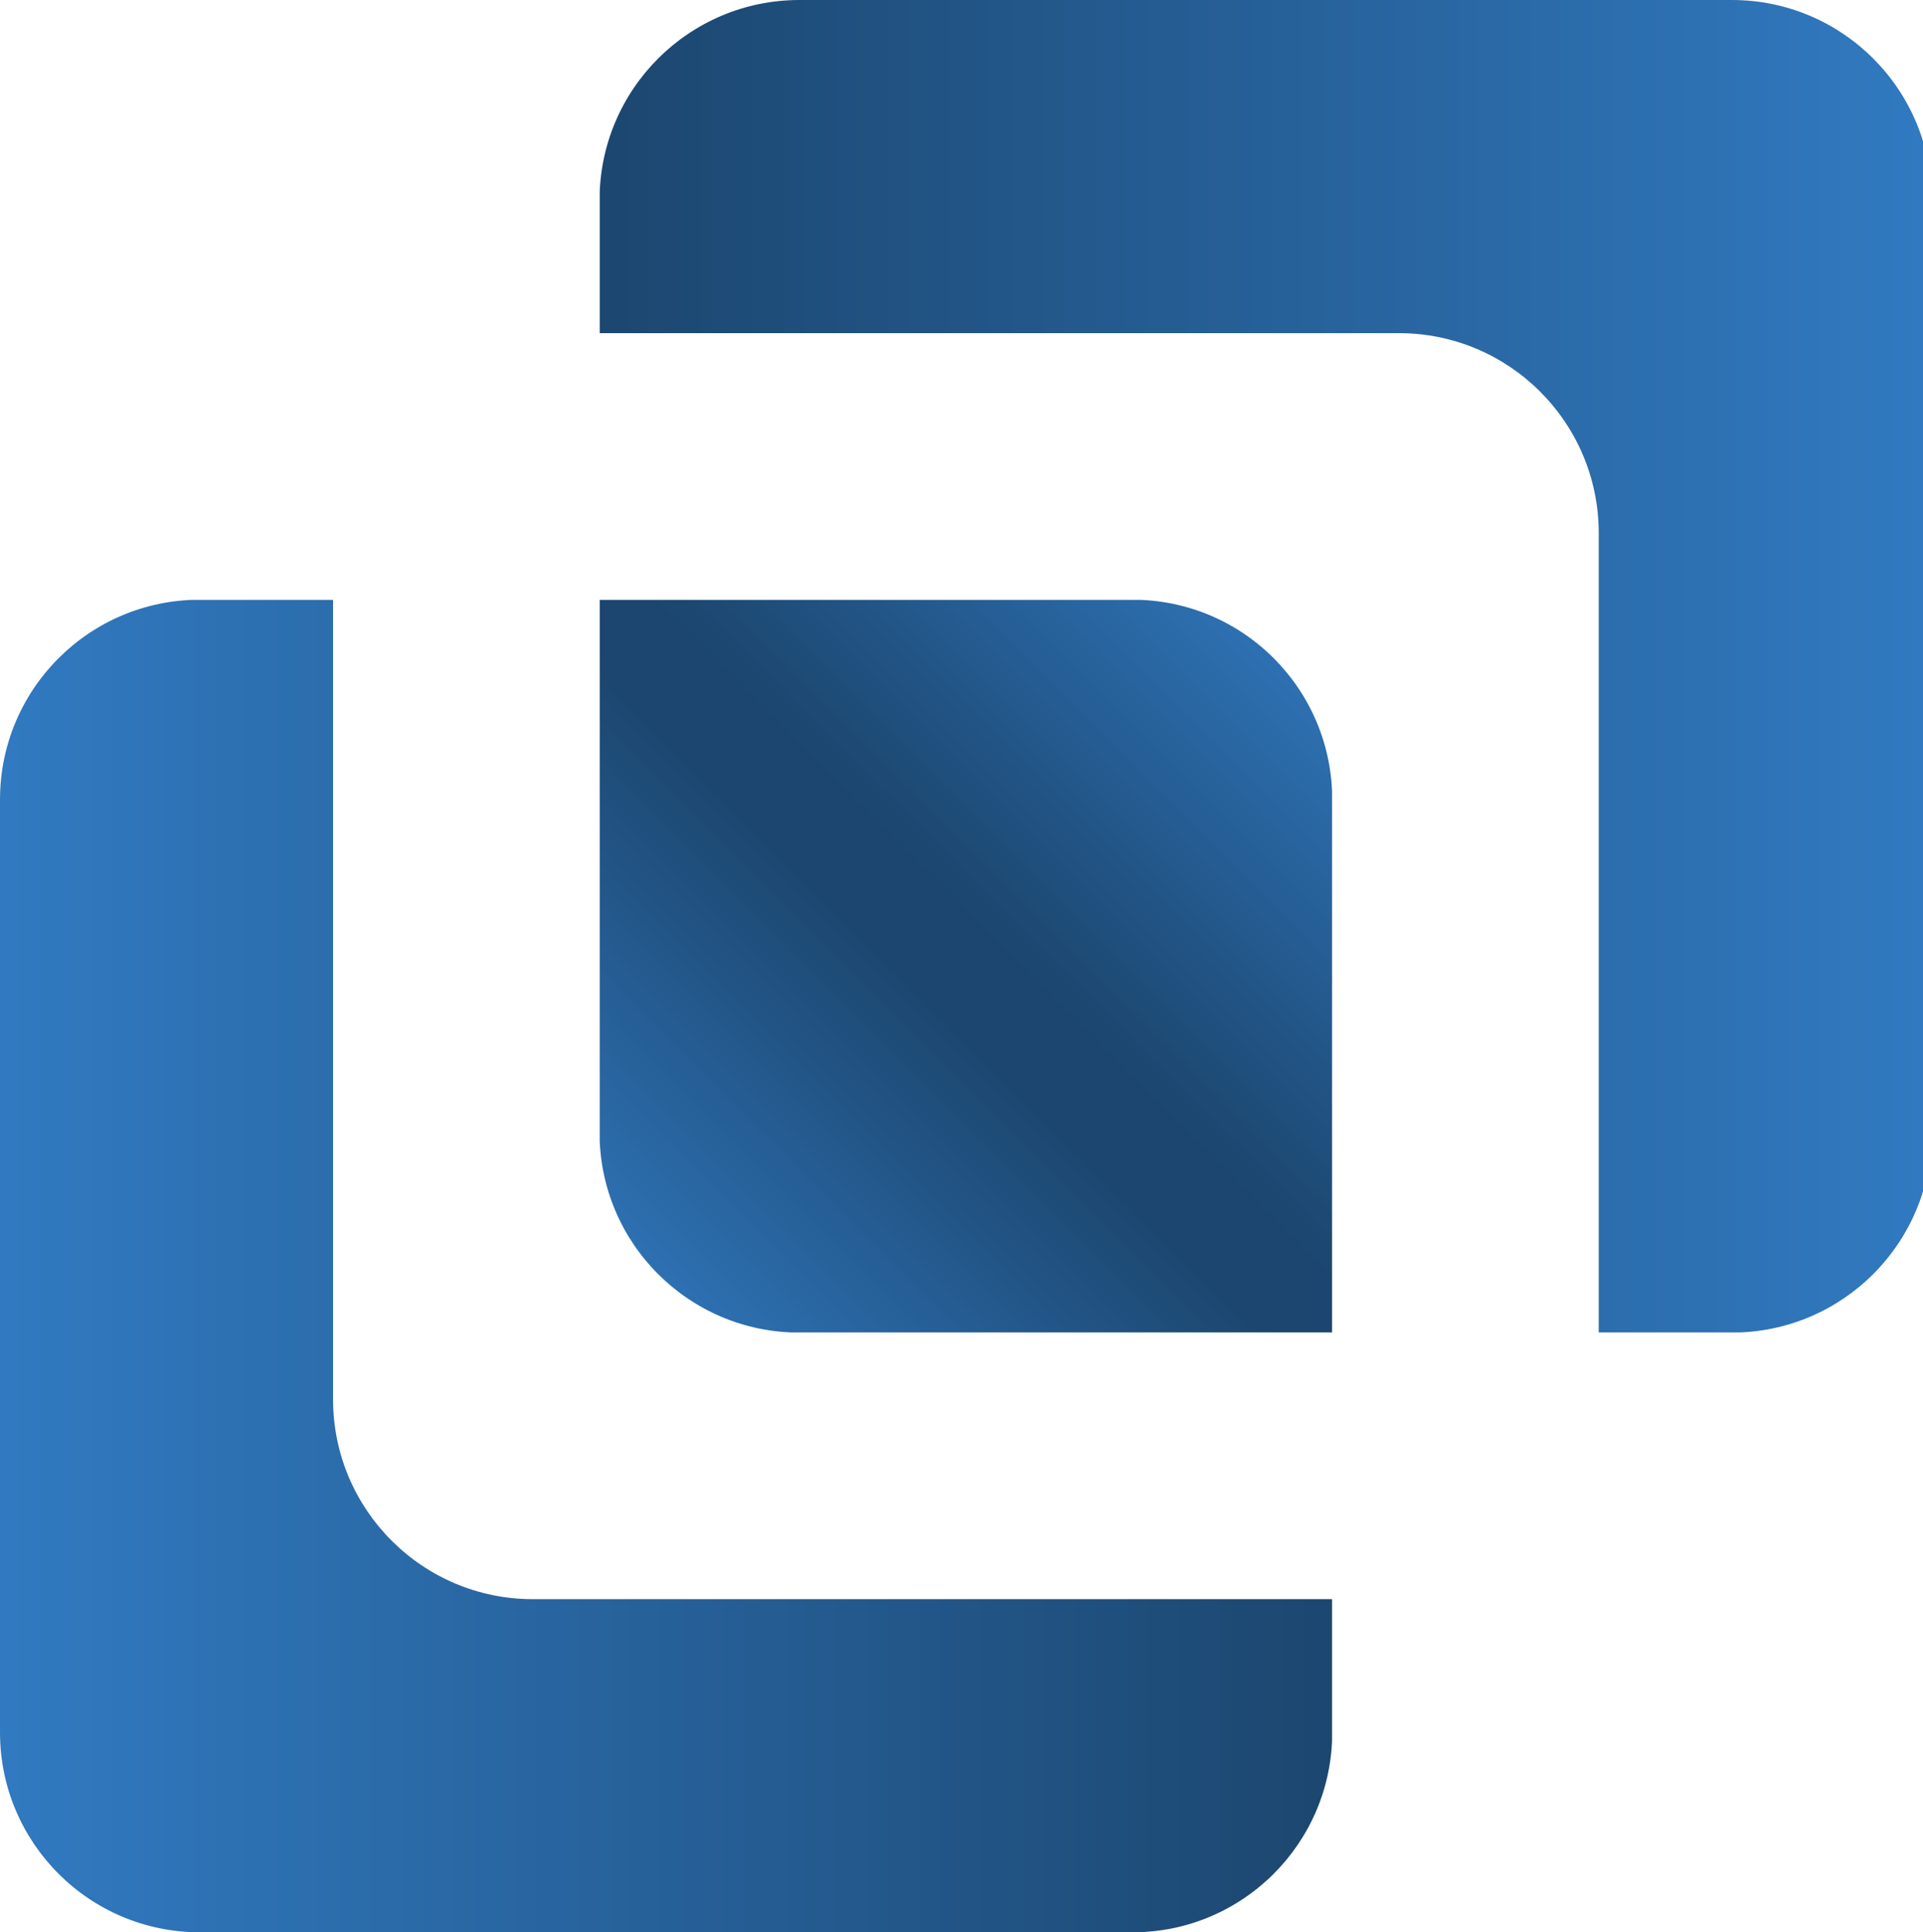 <svg version="1.2" xmlns="http://www.w3.org/2000/svg" viewBox="0 0 219 220" width="219" height="220">
	<title>logo_skai_tech-A85wJ5qxp1Sw5gNq</title>
	<defs>
		<clipPath clipPathUnits="userSpaceOnUse" id="cp1">
			<path d="m0 67.33h152.57v152.67h-152.57z"/>
		</clipPath>
		<clipPath clipPathUnits="userSpaceOnUse" id="cp2">
			<path d="m37.93 68.28h-15.17c-12.57 0-22.76 10.18-22.76 22.76v106.2c0 12.57 10.19 22.76 22.76 22.76h106.21c12.57 0 22.75-10.19 22.75-22.76v-15.17h-91.03c-12.57 0-22.76-10.19-22.76-22.76z"/>
		</clipPath>
		<linearGradient id="g1" x2="1" gradientUnits="userSpaceOnUse" gradientTransform="matrix(-151.724,0,0,-151.725,151.726,144.138)">
			<stop offset="0" stop-color="#1c4770"/>
			<stop offset=".008" stop-color="#1c4770"/>
			<stop offset=".016" stop-color="#1c4771"/>
			<stop offset=".023" stop-color="#1c4872"/>
			<stop offset=".031" stop-color="#1d4872"/>
			<stop offset=".039" stop-color="#1d4973"/>
			<stop offset=".047" stop-color="#1d4973"/>
			<stop offset=".055" stop-color="#1d4974"/>
			<stop offset=".063" stop-color="#1d4a75"/>
			<stop offset=".07" stop-color="#1d4a75"/>
			<stop offset=".078" stop-color="#1e4b76"/>
			<stop offset=".086" stop-color="#1e4b77"/>
			<stop offset=".094" stop-color="#1e4b77"/>
			<stop offset=".102" stop-color="#1e4c78"/>
			<stop offset=".109" stop-color="#1e4c78"/>
			<stop offset=".117" stop-color="#1e4d79"/>
			<stop offset=".125" stop-color="#1f4d7a"/>
			<stop offset=".133" stop-color="#1f4d7a"/>
			<stop offset=".141" stop-color="#1f4e7b"/>
			<stop offset=".148" stop-color="#1f4e7c"/>
			<stop offset=".156" stop-color="#1f4f7c"/>
			<stop offset=".164" stop-color="#1f4f7d"/>
			<stop offset=".172" stop-color="#204f7e"/>
			<stop offset=".18" stop-color="#20507e"/>
			<stop offset=".188" stop-color="#20507f"/>
			<stop offset=".195" stop-color="#20517f"/>
			<stop offset=".203" stop-color="#205180"/>
			<stop offset=".211" stop-color="#205181"/>
			<stop offset=".219" stop-color="#215281"/>
			<stop offset=".227" stop-color="#215282"/>
			<stop offset=".234" stop-color="#215383"/>
			<stop offset=".242" stop-color="#215383"/>
			<stop offset=".25" stop-color="#215384"/>
			<stop offset=".258" stop-color="#215485"/>
			<stop offset=".266" stop-color="#225485"/>
			<stop offset=".273" stop-color="#225586"/>
			<stop offset=".281" stop-color="#225586"/>
			<stop offset=".289" stop-color="#225587"/>
			<stop offset=".297" stop-color="#225688"/>
			<stop offset=".305" stop-color="#225688"/>
			<stop offset=".313" stop-color="#235789"/>
			<stop offset=".32" stop-color="#23578a"/>
			<stop offset=".328" stop-color="#23578a"/>
			<stop offset=".336" stop-color="#23588b"/>
			<stop offset=".344" stop-color="#23588b"/>
			<stop offset=".352" stop-color="#23598c"/>
			<stop offset=".359" stop-color="#23598d"/>
			<stop offset=".367" stop-color="#24598d"/>
			<stop offset=".375" stop-color="#245a8e"/>
			<stop offset=".383" stop-color="#245a8f"/>
			<stop offset=".391" stop-color="#245b8f"/>
			<stop offset=".398" stop-color="#245b90"/>
			<stop offset=".406" stop-color="#245b91"/>
			<stop offset=".414" stop-color="#255c91"/>
			<stop offset=".422" stop-color="#255c92"/>
			<stop offset=".43" stop-color="#255d92"/>
			<stop offset=".438" stop-color="#255d93"/>
			<stop offset=".445" stop-color="#255d94"/>
			<stop offset=".453" stop-color="#255e94"/>
			<stop offset=".461" stop-color="#265e95"/>
			<stop offset=".469" stop-color="#265f96"/>
			<stop offset=".477" stop-color="#265f96"/>
			<stop offset=".484" stop-color="#265f97"/>
			<stop offset=".492" stop-color="#266098"/>
			<stop offset=".5" stop-color="#266098"/>
			<stop offset=".508" stop-color="#276199"/>
			<stop offset=".516" stop-color="#276199"/>
			<stop offset=".523" stop-color="#27619a"/>
			<stop offset=".531" stop-color="#27629b"/>
			<stop offset=".539" stop-color="#27629b"/>
			<stop offset=".547" stop-color="#27639c"/>
			<stop offset=".555" stop-color="#28639d"/>
			<stop offset=".563" stop-color="#28639d"/>
			<stop offset=".57" stop-color="#28649e"/>
			<stop offset=".578" stop-color="#28649f"/>
			<stop offset=".586" stop-color="#28659f"/>
			<stop offset=".594" stop-color="#2865a0"/>
			<stop offset=".602" stop-color="#2965a0"/>
			<stop offset=".609" stop-color="#2966a1"/>
			<stop offset=".617" stop-color="#2966a2"/>
			<stop offset=".625" stop-color="#2967a2"/>
			<stop offset=".633" stop-color="#2967a3"/>
			<stop offset=".641" stop-color="#2967a4"/>
			<stop offset=".648" stop-color="#2a68a4"/>
			<stop offset=".656" stop-color="#2a68a5"/>
			<stop offset=".664" stop-color="#2a69a5"/>
			<stop offset=".672" stop-color="#2a69a6"/>
			<stop offset=".68" stop-color="#2a69a7"/>
			<stop offset=".688" stop-color="#2a6aa7"/>
			<stop offset=".695" stop-color="#2b6aa8"/>
			<stop offset=".703" stop-color="#2b6ba9"/>
			<stop offset=".711" stop-color="#2b6ba9"/>
			<stop offset=".719" stop-color="#2b6baa"/>
			<stop offset=".727" stop-color="#2b6cab"/>
			<stop offset=".734" stop-color="#2b6cab"/>
			<stop offset=".742" stop-color="#2b6dac"/>
			<stop offset=".75" stop-color="#2c6dac"/>
			<stop offset=".758" stop-color="#2c6dad"/>
			<stop offset=".766" stop-color="#2c6eae"/>
			<stop offset=".773" stop-color="#2c6eae"/>
			<stop offset=".781" stop-color="#2c6faf"/>
			<stop offset=".789" stop-color="#2c6fb0"/>
			<stop offset=".797" stop-color="#2d6fb0"/>
			<stop offset=".805" stop-color="#2d70b1"/>
			<stop offset=".813" stop-color="#2d70b2"/>
			<stop offset=".82" stop-color="#2d71b2"/>
			<stop offset=".828" stop-color="#2d71b3"/>
			<stop offset=".836" stop-color="#2d71b3"/>
			<stop offset=".844" stop-color="#2e72b4"/>
			<stop offset=".852" stop-color="#2e72b5"/>
			<stop offset=".859" stop-color="#2e73b5"/>
			<stop offset=".867" stop-color="#2e73b6"/>
			<stop offset=".875" stop-color="#2e73b7"/>
			<stop offset=".883" stop-color="#2e74b7"/>
			<stop offset=".891" stop-color="#2f74b8"/>
			<stop offset=".898" stop-color="#2f75b8"/>
			<stop offset=".906" stop-color="#2f75b9"/>
			<stop offset=".914" stop-color="#2f75ba"/>
			<stop offset=".922" stop-color="#2f76ba"/>
			<stop offset=".93" stop-color="#2f76bb"/>
			<stop offset=".938" stop-color="#3077bc"/>
			<stop offset=".945" stop-color="#3077bc"/>
			<stop offset=".953" stop-color="#3077bd"/>
			<stop offset=".961" stop-color="#3078be"/>
			<stop offset=".969" stop-color="#3078be"/>
			<stop offset=".977" stop-color="#3078bf"/>
			<stop offset=".984" stop-color="#3179bf"/>
			<stop offset=".992" stop-color="#3179c0"/>
			<stop offset="1" stop-color="#317ac1"/>
		</linearGradient>
		<clipPath clipPathUnits="userSpaceOnUse" id="cp3">
			<path d="m67.23 0h152.77v152.67h-152.77z"/>
		</clipPath>
		<clipPath clipPathUnits="userSpaceOnUse" id="cp4">
			<path d="m91.04 0c-12.57 0-22.76 10.19-22.76 22.76v15.17h91.03c12.57 0 22.76 10.19 22.76 22.76v91.03h15.17c12.57 0 22.76-10.18 22.76-22.76v-106.2c0-12.57-10.19-22.76-22.76-22.76z"/>
		</clipPath>
		<linearGradient id="g2" x2="1" gradientUnits="userSpaceOnUse" gradientTransform="matrix(151.724,0,0,151.724,68.277,75.862)">
			<stop offset="0" stop-color="#1c4770"/>
			<stop offset=".008" stop-color="#1c4770"/>
			<stop offset=".016" stop-color="#1c4771"/>
			<stop offset=".023" stop-color="#1c4872"/>
			<stop offset=".031" stop-color="#1d4872"/>
			<stop offset=".039" stop-color="#1d4973"/>
			<stop offset=".047" stop-color="#1d4973"/>
			<stop offset=".055" stop-color="#1d4974"/>
			<stop offset=".063" stop-color="#1d4a75"/>
			<stop offset=".07" stop-color="#1d4a75"/>
			<stop offset=".078" stop-color="#1e4b76"/>
			<stop offset=".086" stop-color="#1e4b77"/>
			<stop offset=".094" stop-color="#1e4b77"/>
			<stop offset=".102" stop-color="#1e4c78"/>
			<stop offset=".109" stop-color="#1e4c78"/>
			<stop offset=".117" stop-color="#1e4d79"/>
			<stop offset=".125" stop-color="#1f4d7a"/>
			<stop offset=".133" stop-color="#1f4d7a"/>
			<stop offset=".141" stop-color="#1f4e7b"/>
			<stop offset=".148" stop-color="#1f4e7c"/>
			<stop offset=".156" stop-color="#1f4f7c"/>
			<stop offset=".164" stop-color="#1f4f7d"/>
			<stop offset=".172" stop-color="#204f7e"/>
			<stop offset=".18" stop-color="#20507e"/>
			<stop offset=".188" stop-color="#20507f"/>
			<stop offset=".195" stop-color="#20517f"/>
			<stop offset=".203" stop-color="#205180"/>
			<stop offset=".211" stop-color="#205181"/>
			<stop offset=".219" stop-color="#215281"/>
			<stop offset=".227" stop-color="#215282"/>
			<stop offset=".234" stop-color="#215383"/>
			<stop offset=".242" stop-color="#215383"/>
			<stop offset=".25" stop-color="#215384"/>
			<stop offset=".258" stop-color="#215485"/>
			<stop offset=".266" stop-color="#225485"/>
			<stop offset=".273" stop-color="#225586"/>
			<stop offset=".281" stop-color="#225586"/>
			<stop offset=".289" stop-color="#225587"/>
			<stop offset=".297" stop-color="#225688"/>
			<stop offset=".305" stop-color="#225688"/>
			<stop offset=".313" stop-color="#235789"/>
			<stop offset=".32" stop-color="#23578a"/>
			<stop offset=".328" stop-color="#23578a"/>
			<stop offset=".336" stop-color="#23588b"/>
			<stop offset=".344" stop-color="#23588b"/>
			<stop offset=".352" stop-color="#23598c"/>
			<stop offset=".359" stop-color="#23598d"/>
			<stop offset=".367" stop-color="#24598d"/>
			<stop offset=".375" stop-color="#245a8e"/>
			<stop offset=".383" stop-color="#245a8f"/>
			<stop offset=".391" stop-color="#245b8f"/>
			<stop offset=".398" stop-color="#245b90"/>
			<stop offset=".406" stop-color="#245b91"/>
			<stop offset=".414" stop-color="#255c91"/>
			<stop offset=".422" stop-color="#255c92"/>
			<stop offset=".43" stop-color="#255d92"/>
			<stop offset=".438" stop-color="#255d93"/>
			<stop offset=".445" stop-color="#255d94"/>
			<stop offset=".453" stop-color="#255e94"/>
			<stop offset=".461" stop-color="#265e95"/>
			<stop offset=".469" stop-color="#265f96"/>
			<stop offset=".477" stop-color="#265f96"/>
			<stop offset=".484" stop-color="#265f97"/>
			<stop offset=".492" stop-color="#266098"/>
			<stop offset=".5" stop-color="#266098"/>
			<stop offset=".508" stop-color="#276199"/>
			<stop offset=".516" stop-color="#276199"/>
			<stop offset=".523" stop-color="#27619a"/>
			<stop offset=".531" stop-color="#27629b"/>
			<stop offset=".539" stop-color="#27629b"/>
			<stop offset=".547" stop-color="#27639c"/>
			<stop offset=".555" stop-color="#28639d"/>
			<stop offset=".563" stop-color="#28639d"/>
			<stop offset=".57" stop-color="#28649e"/>
			<stop offset=".578" stop-color="#28649f"/>
			<stop offset=".586" stop-color="#28659f"/>
			<stop offset=".594" stop-color="#2865a0"/>
			<stop offset=".602" stop-color="#2965a0"/>
			<stop offset=".609" stop-color="#2966a1"/>
			<stop offset=".617" stop-color="#2966a2"/>
			<stop offset=".625" stop-color="#2967a2"/>
			<stop offset=".633" stop-color="#2967a3"/>
			<stop offset=".641" stop-color="#2967a4"/>
			<stop offset=".648" stop-color="#2a68a4"/>
			<stop offset=".656" stop-color="#2a68a5"/>
			<stop offset=".664" stop-color="#2a69a5"/>
			<stop offset=".672" stop-color="#2a69a6"/>
			<stop offset=".68" stop-color="#2a69a7"/>
			<stop offset=".688" stop-color="#2a6aa7"/>
			<stop offset=".695" stop-color="#2b6aa8"/>
			<stop offset=".703" stop-color="#2b6ba9"/>
			<stop offset=".711" stop-color="#2b6ba9"/>
			<stop offset=".719" stop-color="#2b6baa"/>
			<stop offset=".727" stop-color="#2b6cab"/>
			<stop offset=".734" stop-color="#2b6cab"/>
			<stop offset=".742" stop-color="#2b6dac"/>
			<stop offset=".75" stop-color="#2c6dac"/>
			<stop offset=".758" stop-color="#2c6dad"/>
			<stop offset=".766" stop-color="#2c6eae"/>
			<stop offset=".773" stop-color="#2c6eae"/>
			<stop offset=".781" stop-color="#2c6faf"/>
			<stop offset=".789" stop-color="#2c6fb0"/>
			<stop offset=".797" stop-color="#2d6fb0"/>
			<stop offset=".805" stop-color="#2d70b1"/>
			<stop offset=".813" stop-color="#2d70b2"/>
			<stop offset=".82" stop-color="#2d71b2"/>
			<stop offset=".828" stop-color="#2d71b3"/>
			<stop offset=".836" stop-color="#2d71b3"/>
			<stop offset=".844" stop-color="#2e72b4"/>
			<stop offset=".852" stop-color="#2e72b5"/>
			<stop offset=".859" stop-color="#2e73b5"/>
			<stop offset=".867" stop-color="#2e73b6"/>
			<stop offset=".875" stop-color="#2e73b7"/>
			<stop offset=".883" stop-color="#2e74b7"/>
			<stop offset=".891" stop-color="#2f74b8"/>
			<stop offset=".898" stop-color="#2f75b8"/>
			<stop offset=".906" stop-color="#2f75b9"/>
			<stop offset=".914" stop-color="#2f75ba"/>
			<stop offset=".922" stop-color="#2f76ba"/>
			<stop offset=".93" stop-color="#2f76bb"/>
			<stop offset=".938" stop-color="#3077bc"/>
			<stop offset=".945" stop-color="#3077bc"/>
			<stop offset=".953" stop-color="#3077bd"/>
			<stop offset=".961" stop-color="#3078be"/>
			<stop offset=".969" stop-color="#3078be"/>
			<stop offset=".977" stop-color="#3078bf"/>
			<stop offset=".984" stop-color="#3179bf"/>
			<stop offset=".992" stop-color="#3179c0"/>
			<stop offset="1" stop-color="#317ac1"/>
		</linearGradient>
		<clipPath clipPathUnits="userSpaceOnUse" id="cp5">
			<path d="m67.23 67.33h85.34v85.34h-85.34z"/>
		</clipPath>
		<clipPath clipPathUnits="userSpaceOnUse" id="cp6">
			<path d="m68.28 68.28h60.69c12.57 0 22.75 10.18 22.75 22.76v60.68h-60.68c-12.57 0-22.76-10.18-22.76-22.76z"/>
		</clipPath>
		<linearGradient id="g3" x2="1" gradientUnits="userSpaceOnUse" gradientTransform="matrix(-83.448,83.448,-83.448,-83.448,151.725,68.276)">
			<stop offset="0" stop-color="#317ac1"/>
			<stop offset=".004" stop-color="#3179c0"/>
			<stop offset=".008" stop-color="#3179c0"/>
			<stop offset=".012" stop-color="#3079bf"/>
			<stop offset=".016" stop-color="#3078be"/>
			<stop offset=".02" stop-color="#3078be"/>
			<stop offset=".023" stop-color="#3077bd"/>
			<stop offset=".027" stop-color="#3077bc"/>
			<stop offset=".031" stop-color="#3076bb"/>
			<stop offset=".035" stop-color="#2f76bb"/>
			<stop offset=".039" stop-color="#2f75ba"/>
			<stop offset=".043" stop-color="#2f75b9"/>
			<stop offset=".047" stop-color="#2f75b9"/>
			<stop offset=".051" stop-color="#2f74b8"/>
			<stop offset=".055" stop-color="#2e74b7"/>
			<stop offset=".059" stop-color="#2e73b6"/>
			<stop offset=".063" stop-color="#2e73b6"/>
			<stop offset=".066" stop-color="#2e72b5"/>
			<stop offset=".07" stop-color="#2e72b4"/>
			<stop offset=".074" stop-color="#2e71b4"/>
			<stop offset=".078" stop-color="#2d71b3"/>
			<stop offset=".082" stop-color="#2d71b2"/>
			<stop offset=".086" stop-color="#2d70b2"/>
			<stop offset=".09" stop-color="#2d70b1"/>
			<stop offset=".094" stop-color="#2d6fb0"/>
			<stop offset=".098" stop-color="#2c6faf"/>
			<stop offset=".102" stop-color="#2c6eaf"/>
			<stop offset=".105" stop-color="#2c6eae"/>
			<stop offset=".109" stop-color="#2c6dad"/>
			<stop offset=".113" stop-color="#2c6dad"/>
			<stop offset=".117" stop-color="#2c6dac"/>
			<stop offset=".121" stop-color="#2b6cab"/>
			<stop offset=".125" stop-color="#2b6cab"/>
			<stop offset=".129" stop-color="#2b6baa"/>
			<stop offset=".133" stop-color="#2b6ba9"/>
			<stop offset=".137" stop-color="#2b6aa8"/>
			<stop offset=".141" stop-color="#2a6aa8"/>
			<stop offset=".145" stop-color="#2a6aa7"/>
			<stop offset=".148" stop-color="#2a69a6"/>
			<stop offset=".152" stop-color="#2a69a6"/>
			<stop offset=".156" stop-color="#2a68a5"/>
			<stop offset=".16" stop-color="#2a68a4"/>
			<stop offset=".164" stop-color="#2967a3"/>
			<stop offset=".168" stop-color="#2967a3"/>
			<stop offset=".172" stop-color="#2966a2"/>
			<stop offset=".176" stop-color="#2966a1"/>
			<stop offset=".18" stop-color="#2966a1"/>
			<stop offset=".184" stop-color="#2865a0"/>
			<stop offset=".188" stop-color="#28659f"/>
			<stop offset=".191" stop-color="#28649f"/>
			<stop offset=".195" stop-color="#28649e"/>
			<stop offset=".199" stop-color="#28639d"/>
			<stop offset=".203" stop-color="#28639c"/>
			<stop offset=".207" stop-color="#27629c"/>
			<stop offset=".211" stop-color="#27629b"/>
			<stop offset=".215" stop-color="#27629a"/>
			<stop offset=".219" stop-color="#27619a"/>
			<stop offset=".223" stop-color="#276199"/>
			<stop offset=".227" stop-color="#266098"/>
			<stop offset=".23" stop-color="#266098"/>
			<stop offset=".234" stop-color="#265f97"/>
			<stop offset=".238" stop-color="#265f96"/>
			<stop offset=".242" stop-color="#265e95"/>
			<stop offset=".246" stop-color="#265e95"/>
			<stop offset=".25" stop-color="#255e94"/>
			<stop offset=".254" stop-color="#255d93"/>
			<stop offset=".258" stop-color="#255d93"/>
			<stop offset=".262" stop-color="#255c92"/>
			<stop offset=".266" stop-color="#255c91"/>
			<stop offset=".27" stop-color="#245b90"/>
			<stop offset=".273" stop-color="#245b90"/>
			<stop offset=".277" stop-color="#245a8f"/>
			<stop offset=".281" stop-color="#245a8e"/>
			<stop offset=".285" stop-color="#245a8e"/>
			<stop offset=".289" stop-color="#24598d"/>
			<stop offset=".293" stop-color="#23598c"/>
			<stop offset=".297" stop-color="#23588c"/>
			<stop offset=".301" stop-color="#23588b"/>
			<stop offset=".305" stop-color="#23578a"/>
			<stop offset=".309" stop-color="#235789"/>
			<stop offset=".313" stop-color="#225689"/>
			<stop offset=".316" stop-color="#225688"/>
			<stop offset=".32" stop-color="#225687"/>
			<stop offset=".324" stop-color="#225587"/>
			<stop offset=".328" stop-color="#225586"/>
			<stop offset=".332" stop-color="#225485"/>
			<stop offset=".336" stop-color="#215484"/>
			<stop offset=".34" stop-color="#215384"/>
			<stop offset=".344" stop-color="#215383"/>
			<stop offset=".348" stop-color="#215282"/>
			<stop offset=".352" stop-color="#215282"/>
			<stop offset=".355" stop-color="#205281"/>
			<stop offset=".359" stop-color="#205180"/>
			<stop offset=".363" stop-color="#205180"/>
			<stop offset=".367" stop-color="#20507f"/>
			<stop offset=".371" stop-color="#20507e"/>
			<stop offset=".375" stop-color="#204f7d"/>
			<stop offset=".379" stop-color="#1f4f7d"/>
			<stop offset=".383" stop-color="#1f4f7c"/>
			<stop offset=".387" stop-color="#1f4e7b"/>
			<stop offset=".391" stop-color="#1f4e7b"/>
			<stop offset=".395" stop-color="#1f4d7a"/>
			<stop offset=".398" stop-color="#1e4d79"/>
			<stop offset=".402" stop-color="#1e4c79"/>
			<stop offset=".406" stop-color="#1e4c78"/>
			<stop offset=".41" stop-color="#1e4b77"/>
			<stop offset=".414" stop-color="#1e4b76"/>
			<stop offset=".418" stop-color="#1e4b76"/>
			<stop offset=".422" stop-color="#1d4a75"/>
			<stop offset=".426" stop-color="#1d4a74"/>
			<stop offset=".43" stop-color="#1d4974"/>
			<stop offset=".434" stop-color="#1d4973"/>
			<stop offset=".438" stop-color="#1d4872"/>
			<stop offset=".441" stop-color="#1c4871"/>
			<stop offset=".445" stop-color="#1c4771"/>
			<stop offset=".453" stop-color="#1c4770"/>
			<stop offset=".469" stop-color="#1c4670"/>
			<stop offset=".484" stop-color="#1c4570"/>
			<stop offset=".5" stop-color="#1c4570"/>
			<stop offset=".516" stop-color="#1c4570"/>
			<stop offset=".531" stop-color="#1c4570"/>
			<stop offset=".547" stop-color="#1c4670"/>
			<stop offset=".555" stop-color="#1c4770"/>
			<stop offset=".559" stop-color="#1c4871"/>
			<stop offset=".563" stop-color="#1d4872"/>
			<stop offset=".566" stop-color="#1d4973"/>
			<stop offset=".57" stop-color="#1d4974"/>
			<stop offset=".574" stop-color="#1d4a74"/>
			<stop offset=".578" stop-color="#1d4a75"/>
			<stop offset=".582" stop-color="#1e4b76"/>
			<stop offset=".586" stop-color="#1e4b76"/>
			<stop offset=".59" stop-color="#1e4b77"/>
			<stop offset=".594" stop-color="#1e4c78"/>
			<stop offset=".598" stop-color="#1e4c79"/>
			<stop offset=".602" stop-color="#1e4d79"/>
			<stop offset=".605" stop-color="#1f4d7a"/>
			<stop offset=".609" stop-color="#1f4e7b"/>
			<stop offset=".613" stop-color="#1f4e7b"/>
			<stop offset=".617" stop-color="#1f4f7c"/>
			<stop offset=".621" stop-color="#1f4f7d"/>
			<stop offset=".625" stop-color="#204f7d"/>
			<stop offset=".629" stop-color="#20507e"/>
			<stop offset=".633" stop-color="#20507f"/>
			<stop offset=".637" stop-color="#205180"/>
			<stop offset=".641" stop-color="#205180"/>
			<stop offset=".645" stop-color="#205281"/>
			<stop offset=".648" stop-color="#215282"/>
			<stop offset=".652" stop-color="#215282"/>
			<stop offset=".656" stop-color="#215383"/>
			<stop offset=".66" stop-color="#215384"/>
			<stop offset=".664" stop-color="#215484"/>
			<stop offset=".668" stop-color="#225485"/>
			<stop offset=".672" stop-color="#225586"/>
			<stop offset=".676" stop-color="#225587"/>
			<stop offset=".68" stop-color="#225687"/>
			<stop offset=".684" stop-color="#225688"/>
			<stop offset=".688" stop-color="#225689"/>
			<stop offset=".691" stop-color="#235789"/>
			<stop offset=".695" stop-color="#23578a"/>
			<stop offset=".699" stop-color="#23588b"/>
			<stop offset=".703" stop-color="#23588c"/>
			<stop offset=".707" stop-color="#23598c"/>
			<stop offset=".711" stop-color="#24598d"/>
			<stop offset=".715" stop-color="#245a8e"/>
			<stop offset=".719" stop-color="#245a8e"/>
			<stop offset=".723" stop-color="#245a8f"/>
			<stop offset=".727" stop-color="#245b90"/>
			<stop offset=".73" stop-color="#245b90"/>
			<stop offset=".734" stop-color="#255c91"/>
			<stop offset=".738" stop-color="#255c92"/>
			<stop offset=".742" stop-color="#255d93"/>
			<stop offset=".746" stop-color="#255d93"/>
			<stop offset=".75" stop-color="#255e94"/>
			<stop offset=".754" stop-color="#265e95"/>
			<stop offset=".758" stop-color="#265e95"/>
			<stop offset=".762" stop-color="#265f96"/>
			<stop offset=".766" stop-color="#265f97"/>
			<stop offset=".77" stop-color="#266098"/>
			<stop offset=".773" stop-color="#266098"/>
			<stop offset=".777" stop-color="#276199"/>
			<stop offset=".781" stop-color="#27619a"/>
			<stop offset=".785" stop-color="#27629a"/>
			<stop offset=".789" stop-color="#27629b"/>
			<stop offset=".793" stop-color="#27629c"/>
			<stop offset=".797" stop-color="#28639c"/>
			<stop offset=".801" stop-color="#28639d"/>
			<stop offset=".805" stop-color="#28649e"/>
			<stop offset=".809" stop-color="#28649f"/>
			<stop offset=".813" stop-color="#28659f"/>
			<stop offset=".816" stop-color="#2865a0"/>
			<stop offset=".82" stop-color="#2966a1"/>
			<stop offset=".824" stop-color="#2966a1"/>
			<stop offset=".828" stop-color="#2966a2"/>
			<stop offset=".832" stop-color="#2967a3"/>
			<stop offset=".836" stop-color="#2967a3"/>
			<stop offset=".84" stop-color="#2a68a4"/>
			<stop offset=".844" stop-color="#2a68a5"/>
			<stop offset=".848" stop-color="#2a69a6"/>
			<stop offset=".852" stop-color="#2a69a6"/>
			<stop offset=".855" stop-color="#2a6aa7"/>
			<stop offset=".859" stop-color="#2a6aa8"/>
			<stop offset=".863" stop-color="#2b6aa8"/>
			<stop offset=".867" stop-color="#2b6ba9"/>
			<stop offset=".871" stop-color="#2b6baa"/>
			<stop offset=".875" stop-color="#2b6cab"/>
			<stop offset=".879" stop-color="#2b6cab"/>
			<stop offset=".883" stop-color="#2c6dac"/>
			<stop offset=".887" stop-color="#2c6dad"/>
			<stop offset=".891" stop-color="#2c6dad"/>
			<stop offset=".895" stop-color="#2c6eae"/>
			<stop offset=".898" stop-color="#2c6eaf"/>
			<stop offset=".902" stop-color="#2c6faf"/>
			<stop offset=".906" stop-color="#2d6fb0"/>
			<stop offset=".91" stop-color="#2d70b1"/>
			<stop offset=".914" stop-color="#2d70b2"/>
			<stop offset=".918" stop-color="#2d71b2"/>
			<stop offset=".922" stop-color="#2d71b3"/>
			<stop offset=".926" stop-color="#2e71b4"/>
			<stop offset=".93" stop-color="#2e72b4"/>
			<stop offset=".934" stop-color="#2e72b5"/>
			<stop offset=".938" stop-color="#2e73b6"/>
			<stop offset=".941" stop-color="#2e73b6"/>
			<stop offset=".945" stop-color="#2e74b7"/>
			<stop offset=".949" stop-color="#2f74b8"/>
			<stop offset=".953" stop-color="#2f75b9"/>
			<stop offset=".957" stop-color="#2f75b9"/>
			<stop offset=".961" stop-color="#2f75ba"/>
			<stop offset=".965" stop-color="#2f76bb"/>
			<stop offset=".969" stop-color="#3076bb"/>
			<stop offset=".973" stop-color="#3077bc"/>
			<stop offset=".977" stop-color="#3077bd"/>
			<stop offset=".98" stop-color="#3078be"/>
			<stop offset=".984" stop-color="#3078be"/>
			<stop offset=".988" stop-color="#3079bf"/>
			<stop offset=".992" stop-color="#3179c0"/>
			<stop offset=".996" stop-color="#3179c0"/>
			<stop offset="1" stop-color="#317ac1"/>
		</linearGradient>
	</defs>
	<style>
		.s0 { fill: url(#g1) } 
		.s1 { fill: url(#g2) } 
		.s2 { fill: url(#g3) } 
	</style>
	<g id="Clip-Path" clip-path="url(#cp1)">
		<g>
			<g id="Clip-Path" clip-path="url(#cp2)">
				<g>
					<path class="s0" d="m0 68.3v151.7h151.7v-151.7z"/>
				</g>
			</g>
		</g>
	</g>
	<g id="Clip-Path" clip-path="url(#cp3)">
		<g>
			<g id="Clip-Path" clip-path="url(#cp4)">
				<g>
					<path class="s1" d="m68.3 0v151.7h151.7v-151.7z"/>
				</g>
			</g>
		</g>
	</g>
	<g id="Clip-Path" clip-path="url(#cp5)">
		<g>
			<g id="Clip-Path" clip-path="url(#cp6)">
				<g>
					<path class="s2" d="m68.3 68.3v83.4h83.4v-83.4z"/>
				</g>
			</g>
		</g>
	</g>
</svg>